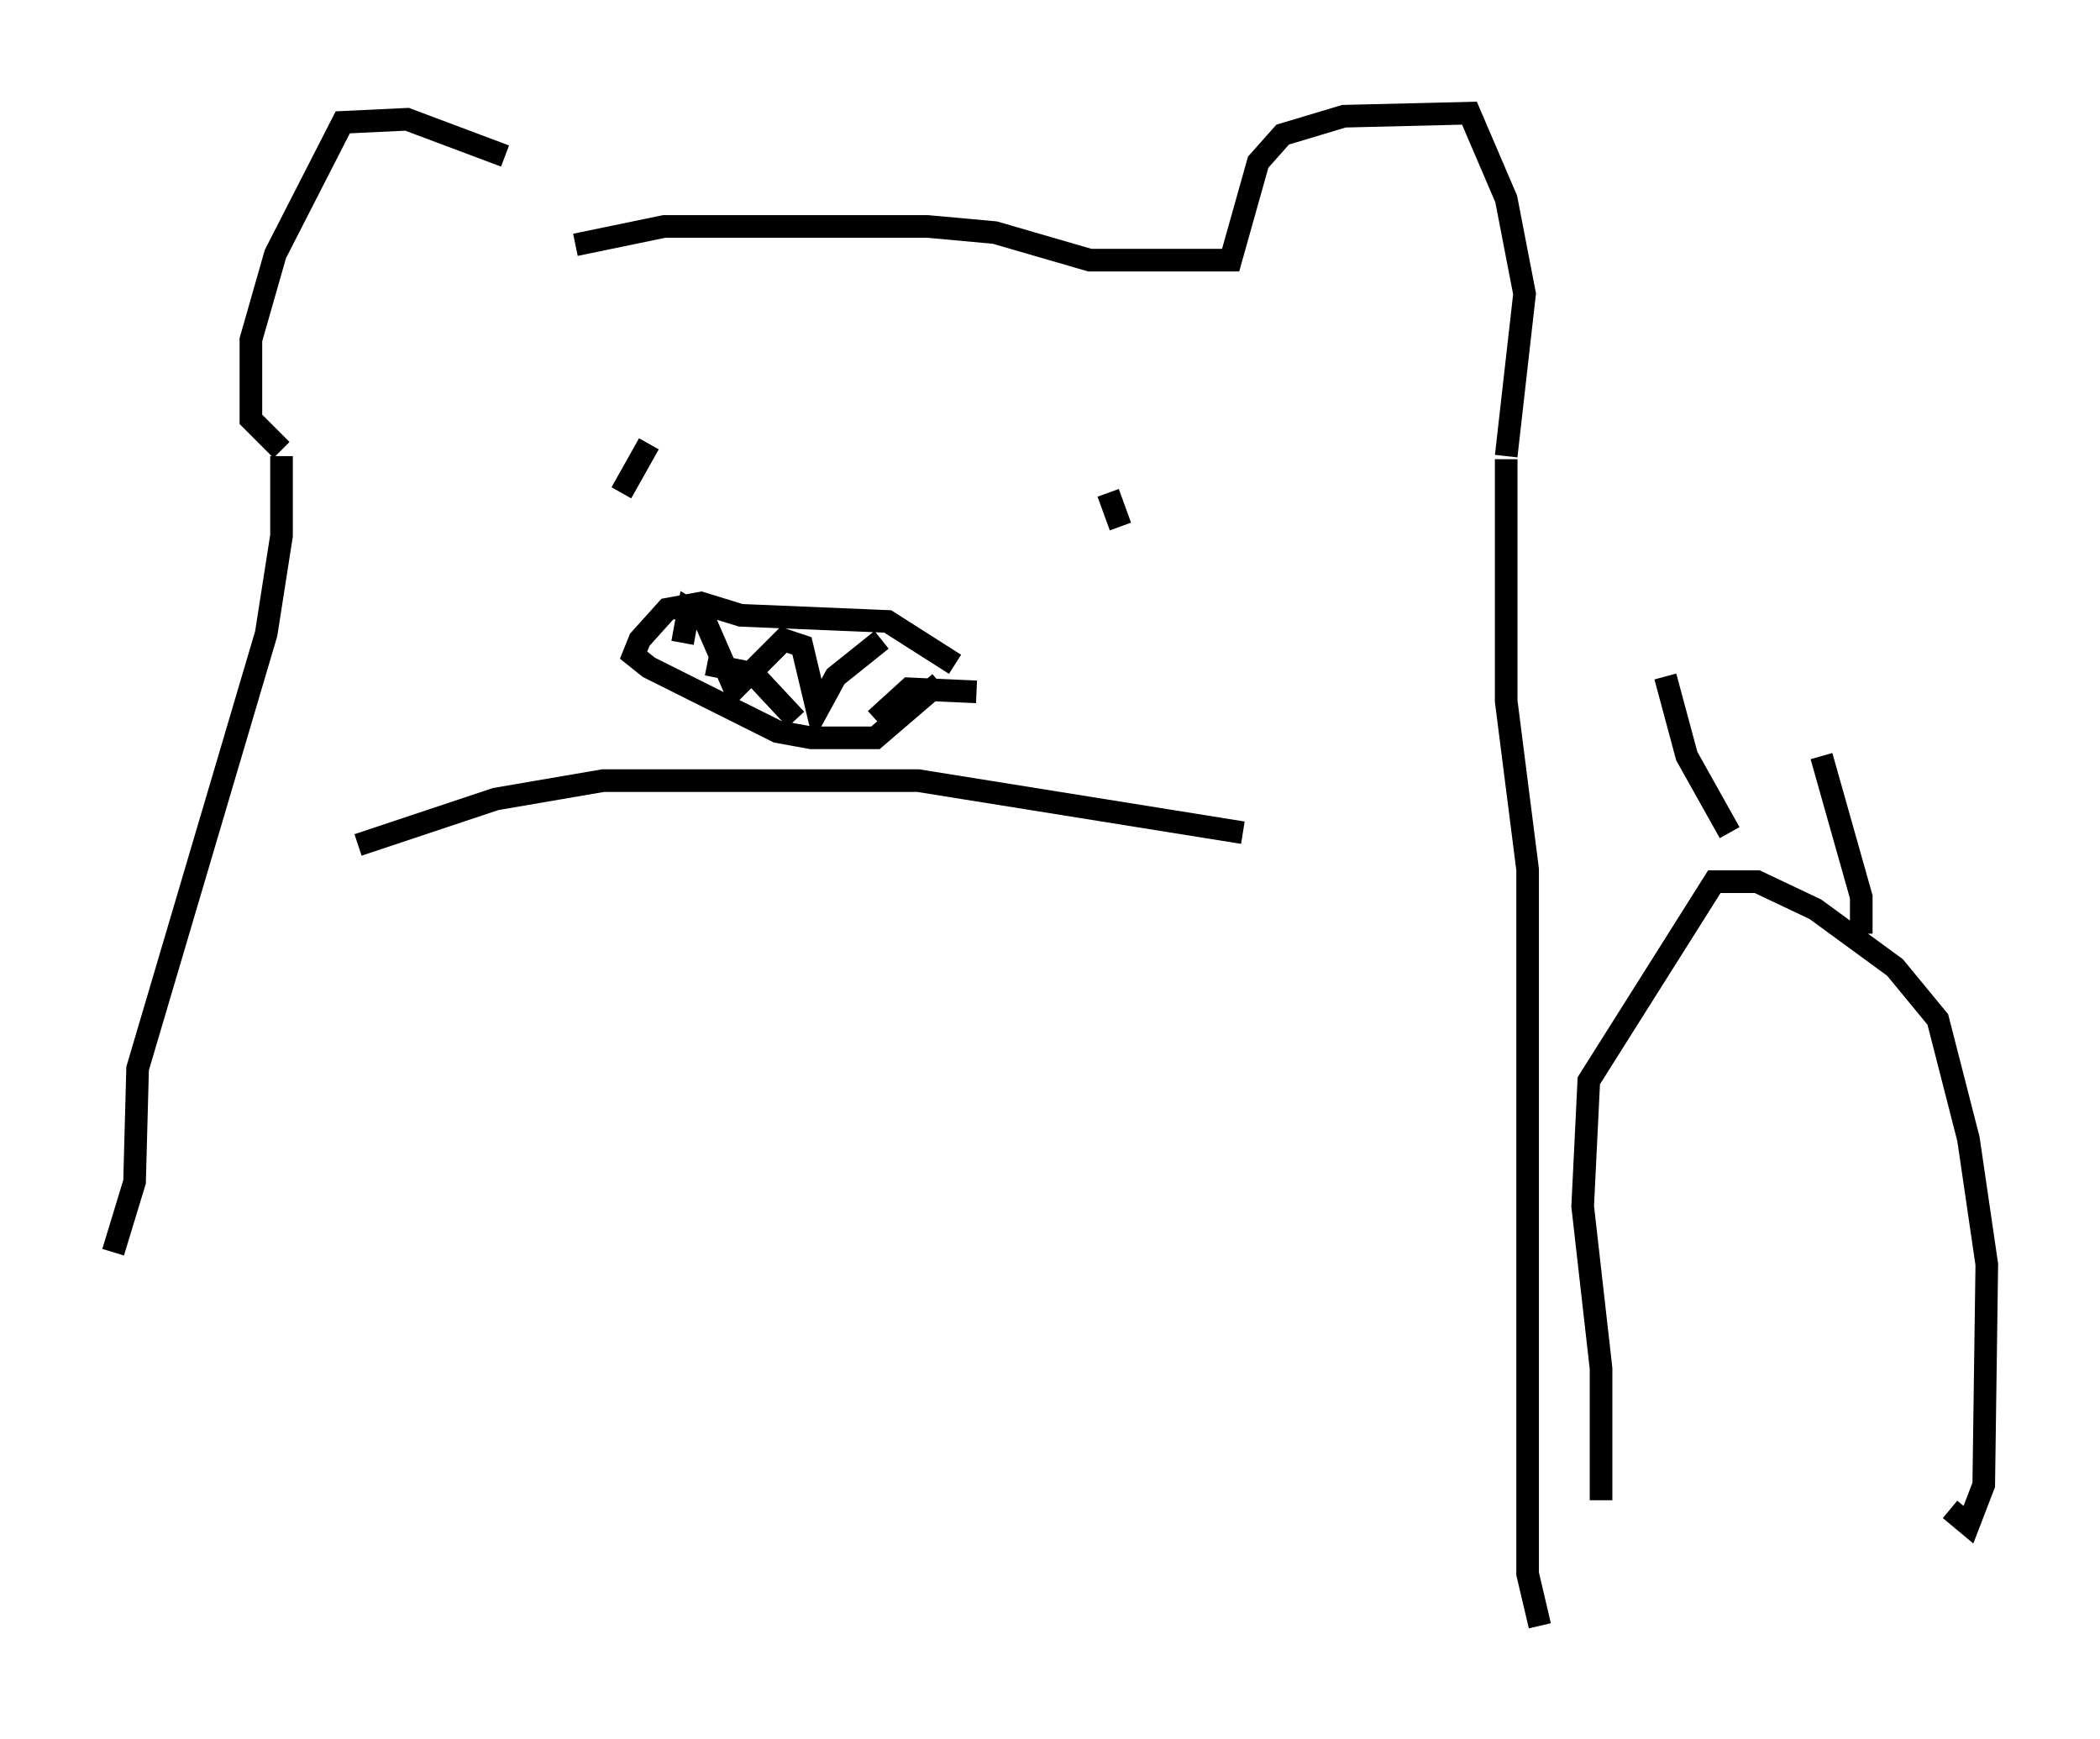 <?xml version="1.0" encoding="utf-8" ?>
<svg baseProfile="full" height="76.846" version="1.1" width="92.814" xmlns="http://www.w3.org/2000/svg" xmlns:ev="http://www.w3.org/2001/xml-events" xmlns:xlink="http://www.w3.org/1999/xlink"><defs /><rect fill="white" height="76.846" width="92.814" x="0" y="0" /><path d="M25.027, 10.819 m-2.706, -3.924 l-4.33, -1.624 -2.842, 0.135 l-2.977, 5.819 -1.083, 3.789 l0.0, 3.518 1.353, 1.353 m12.99, -9.066 l3.924, -0.812 11.637, 0.0 l2.977, 0.271 4.195, 1.218 l6.225, 0.0 1.218, -4.33 l1.083, -1.218 2.706, -0.812 l5.548, -0.135 1.624, 3.789 l0.812, 4.195 -0.812, 7.172 m0.0, 0.135 l0.0, 10.69 0.947, 7.442 l0.0, 31.123 0.541, 2.3 m-55.615, -51.691 l0.0, 3.518 -0.677, 4.33 l-5.683, 19.215 -0.135, 5.007 l-0.947, 3.112 m38.159, -24.763 l-2.977, -0.135 -1.488, 1.353 m-3.518, 0.0 l-1.894, -2.03 -2.03, -0.406 m17.726, -7.578 l0.541, 1.488 m-20.839, -3.654 l-1.218, 2.165 m27.469, 15.02 l-14.344, -2.3 -13.938, 0.0 l-4.736, 0.812 -6.089, 2.03 m26.387, -7.984 l-2.977, -1.894 -6.495, -0.271 l-1.759, -0.541 -1.488, 0.271 l-1.218, 1.353 -0.271, 0.677 l0.677, 0.541 5.683, 2.842 l1.488, 0.271 2.842, 0.0 l2.842, -2.436 m-2.571, -1.894 l-2.03, 1.624 -0.812, 1.488 l-0.677, -2.842 -0.812, -0.271 l-2.165, 2.165 -1.353, -3.112 l-0.677, -0.406 -0.271, 1.488 m40.595, 37.889 l0.0, -5.819 -0.812, -7.172 l0.271, -5.548 5.548, -8.796 l1.894, 0.0 2.571, 1.218 l3.518, 2.571 1.894, 2.3 l1.353, 5.277 0.812, 5.548 l-0.135, 9.743 -0.677, 1.759 l-0.812, -0.677 m-3.924, -25.44 l0.0, -1.624 -1.759, -6.225 m-4.059, 3.383 l-1.894, -3.383 -0.947, -3.518 " fill="none" stroke="black" stroke-width="1" /></svg>